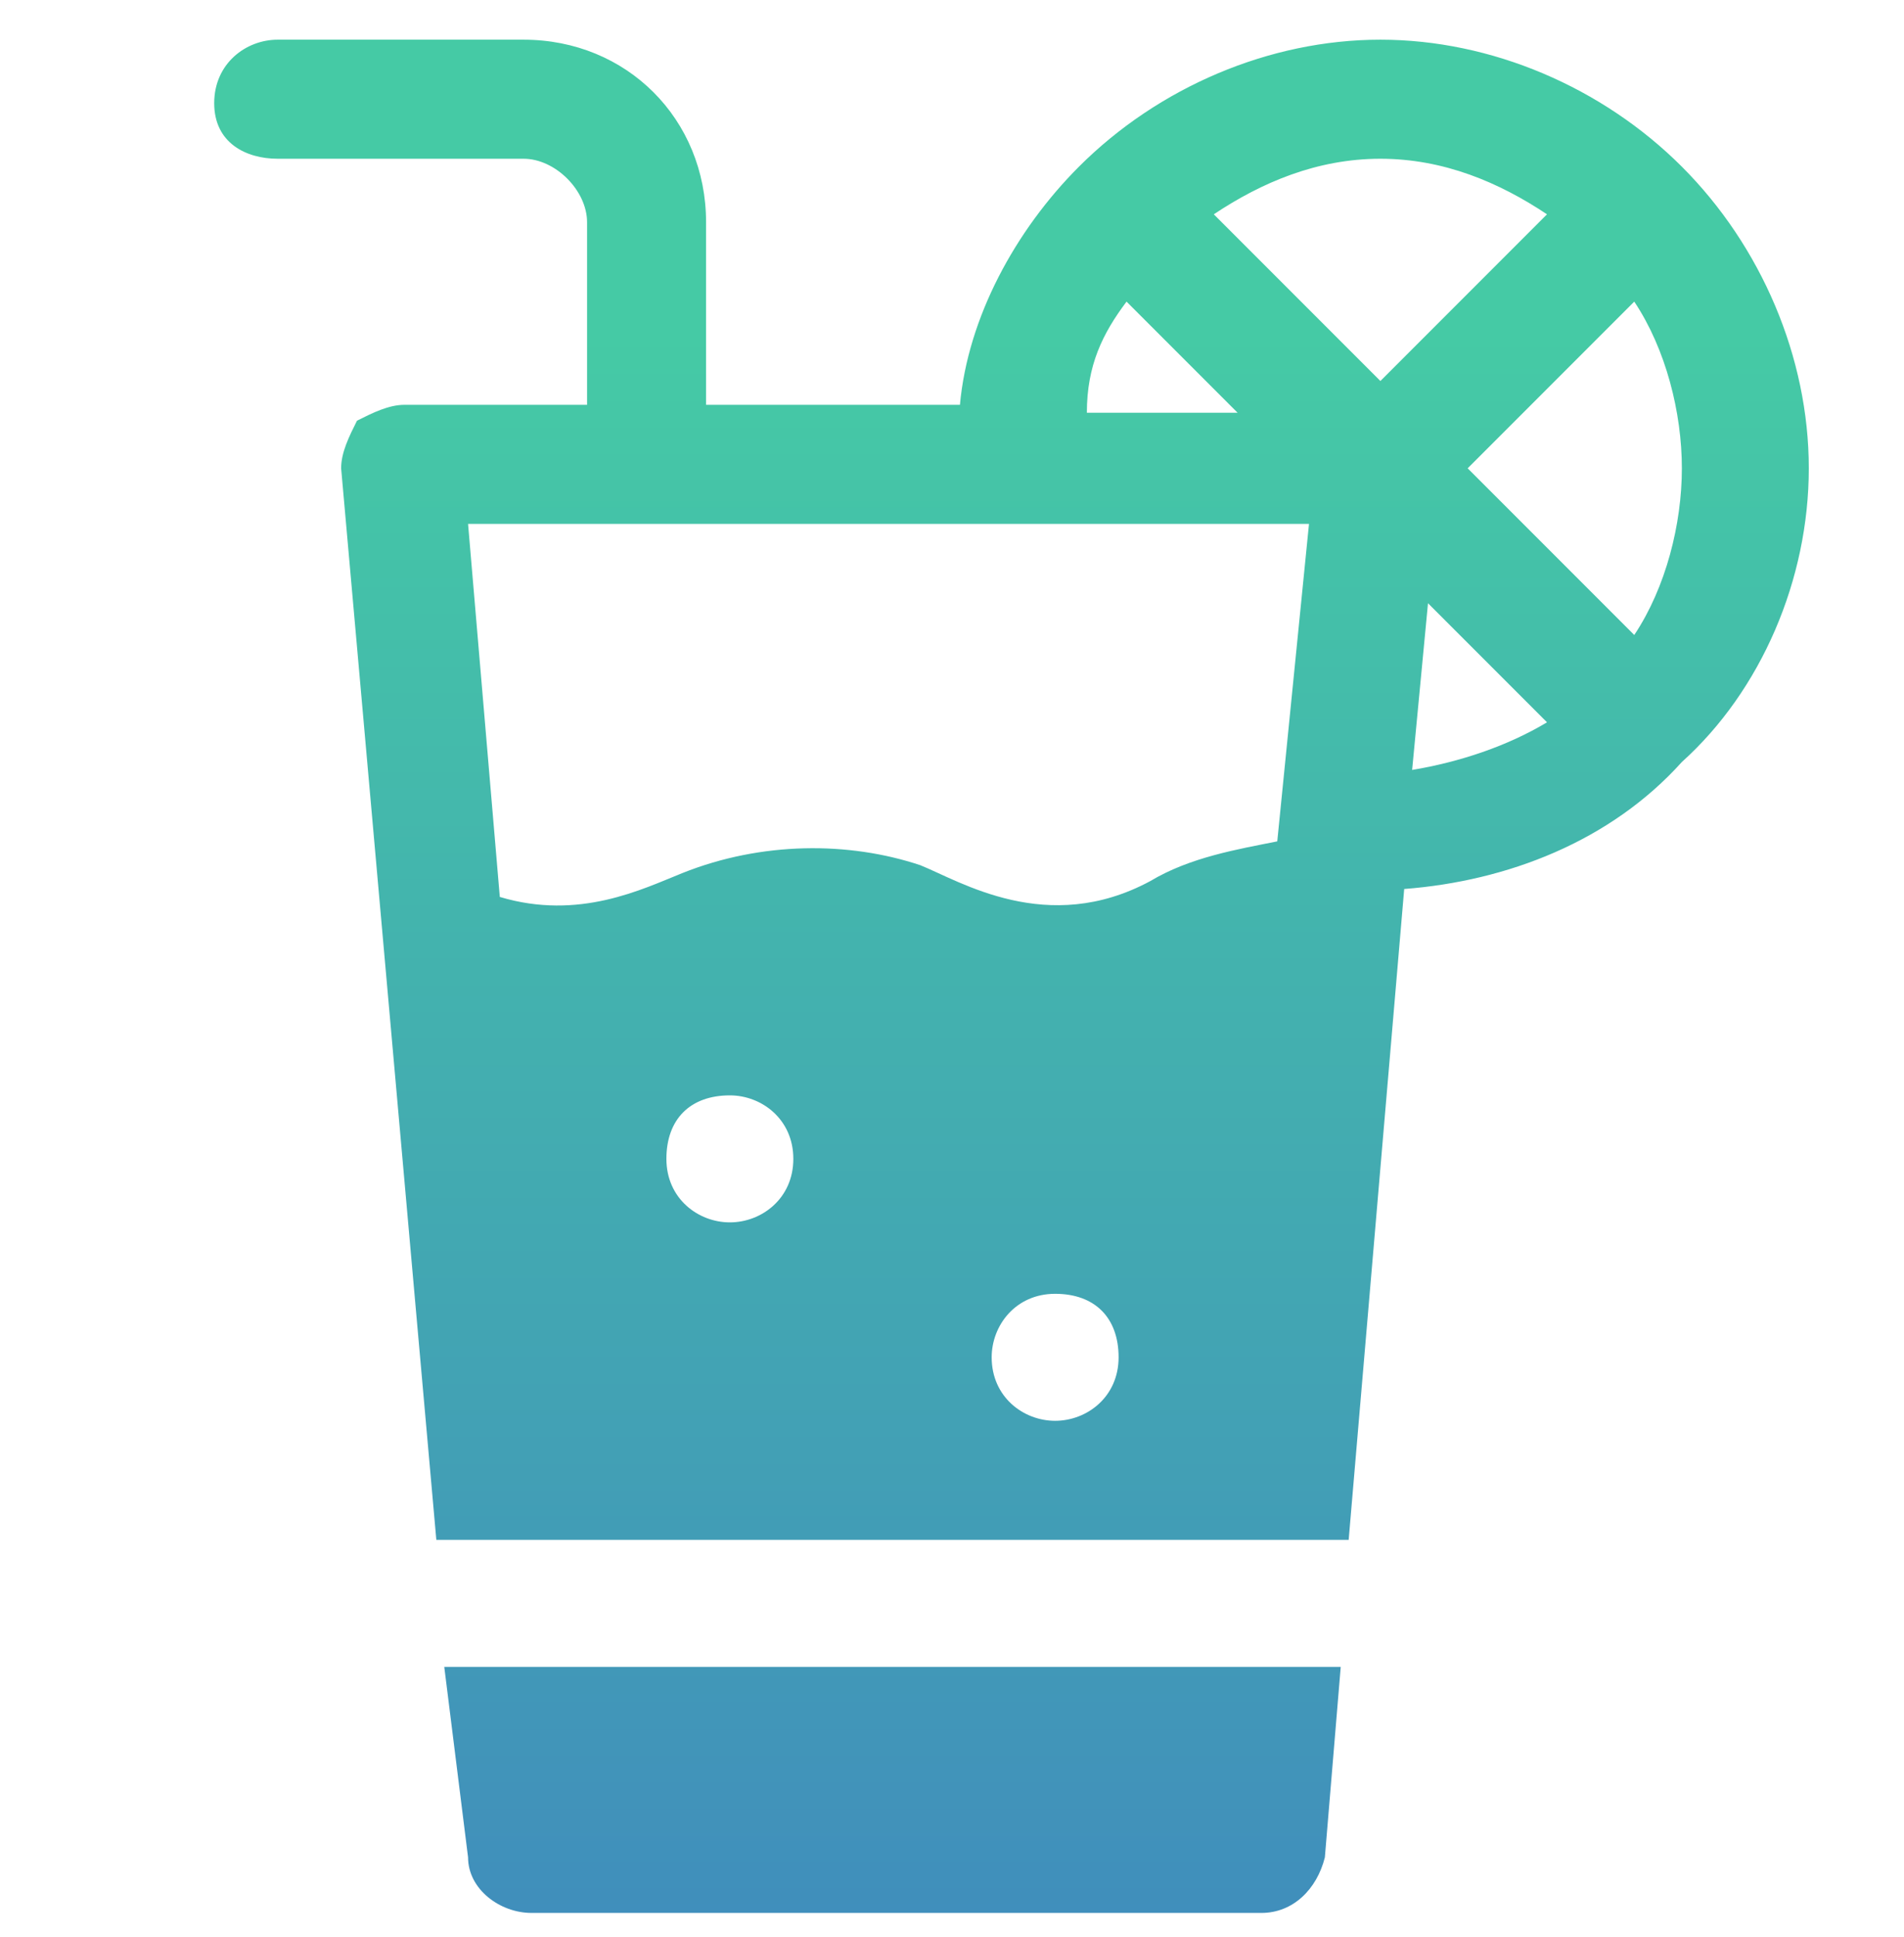 <?xml version="1.0" encoding="utf-8"?>
<!-- Generator: Adobe Illustrator 19.0.1, SVG Export Plug-In . SVG Version: 6.00 Build 0)  -->
<svg version="1.1" id="Шар_1" xmlns="http://www.w3.org/2000/svg" xmlns:xlink="http://www.w3.org/1999/xlink" x="0px" y="0px"
	 viewBox="0 0 24 24.4" style="enable-background:new 0 0 24 24.4;" xml:space="preserve">
<style type="text/css">
	.st0{fill:url(#SVGID_1_);}
	.st1{fill:url(#SVGID_2_);}
</style>
<g>
	<linearGradient id="SVGID_1_" gradientUnits="userSpaceOnUse" x1="12.777" y1="25.298" x2="12.777" y2="4.212">
		<stop  offset="0" style="stop-color:#408BBD"/>
		<stop  offset="1" style="stop-color:#45CAA5"/>
	</linearGradient>
	<path class="st0" d="M22.8,5.9c0-1.4-0.6-2.8-1.6-3.8c-1-1-2.4-1.6-3.8-1.6c-1.4,0-2.8,0.6-3.8,1.6c-0.8,0.8-1.4,1.9-1.5,3H8.9V2.8
		c0-1.3-1-2.3-2.3-2.3H3.5c-0.4,0-0.8,0.3-0.8,0.8S3.1,2,3.5,2h3.1C7,2,7.4,2.4,7.4,2.8v2.3H5.1c-0.2,0-0.4,0.1-0.6,0.2
		C4.4,5.5,4.3,5.7,4.3,5.9l1.2,13.5H17l0.7-8.2c1.3-0.1,2.6-0.6,3.5-1.6C22.2,8.7,22.8,7.3,22.8,5.9z M18,7.6l1.5,1.5
		c-0.5,0.3-1.1,0.5-1.7,0.6L18,7.6z M18.5,5.9l2.1-2.1c0.4,0.6,0.6,1.4,0.6,2.1S21,7.4,20.6,8L18.5,5.9z M19.5,2.7l-2.1,2.1
		l-2.1-2.1C15.9,2.3,16.6,2,17.4,2C18.2,2,18.9,2.3,19.5,2.7z M14.2,3.8l1.4,1.4h-1.9C13.7,4.6,13.9,4.2,14.2,3.8z M9.2,15.4
		c-0.4,0-0.8-0.3-0.8-0.8s0.3-0.8,0.8-0.8c0.4,0,0.8,0.3,0.8,0.8S9.6,15.4,9.2,15.4z M13.3,17.9c-0.4,0-0.8-0.3-0.8-0.8
		c0-0.4,0.3-0.8,0.8-0.8s0.8,0.3,0.8,0.8C14.1,17.6,13.7,17.9,13.3,17.9z M14.5,11.1c-1.3,0.7-2.4,0-2.9-0.2c-0.9-0.3-2-0.3-3,0.1
		c-0.5,0.2-1.3,0.6-2.3,0.3L5.9,6.6h10.6l-0.4,4C15.6,10.7,15,10.8,14.5,11.1z"/>
	<linearGradient id="SVGID_2_" gradientUnits="userSpaceOnUse" x1="11.239" y1="25.298" x2="11.239" y2="4.212">
		<stop  offset="0" style="stop-color:#408BBD"/>
		<stop  offset="1" style="stop-color:#45CAA5"/>
	</linearGradient>
	<path class="st1" d="M5.9,23.4c0,0.4,0.4,0.7,0.8,0.7h9.2c0.4,0,0.7-0.3,0.8-0.7l0.2-2.4H5.6L5.9,23.4z"/>
</g>
</svg>
